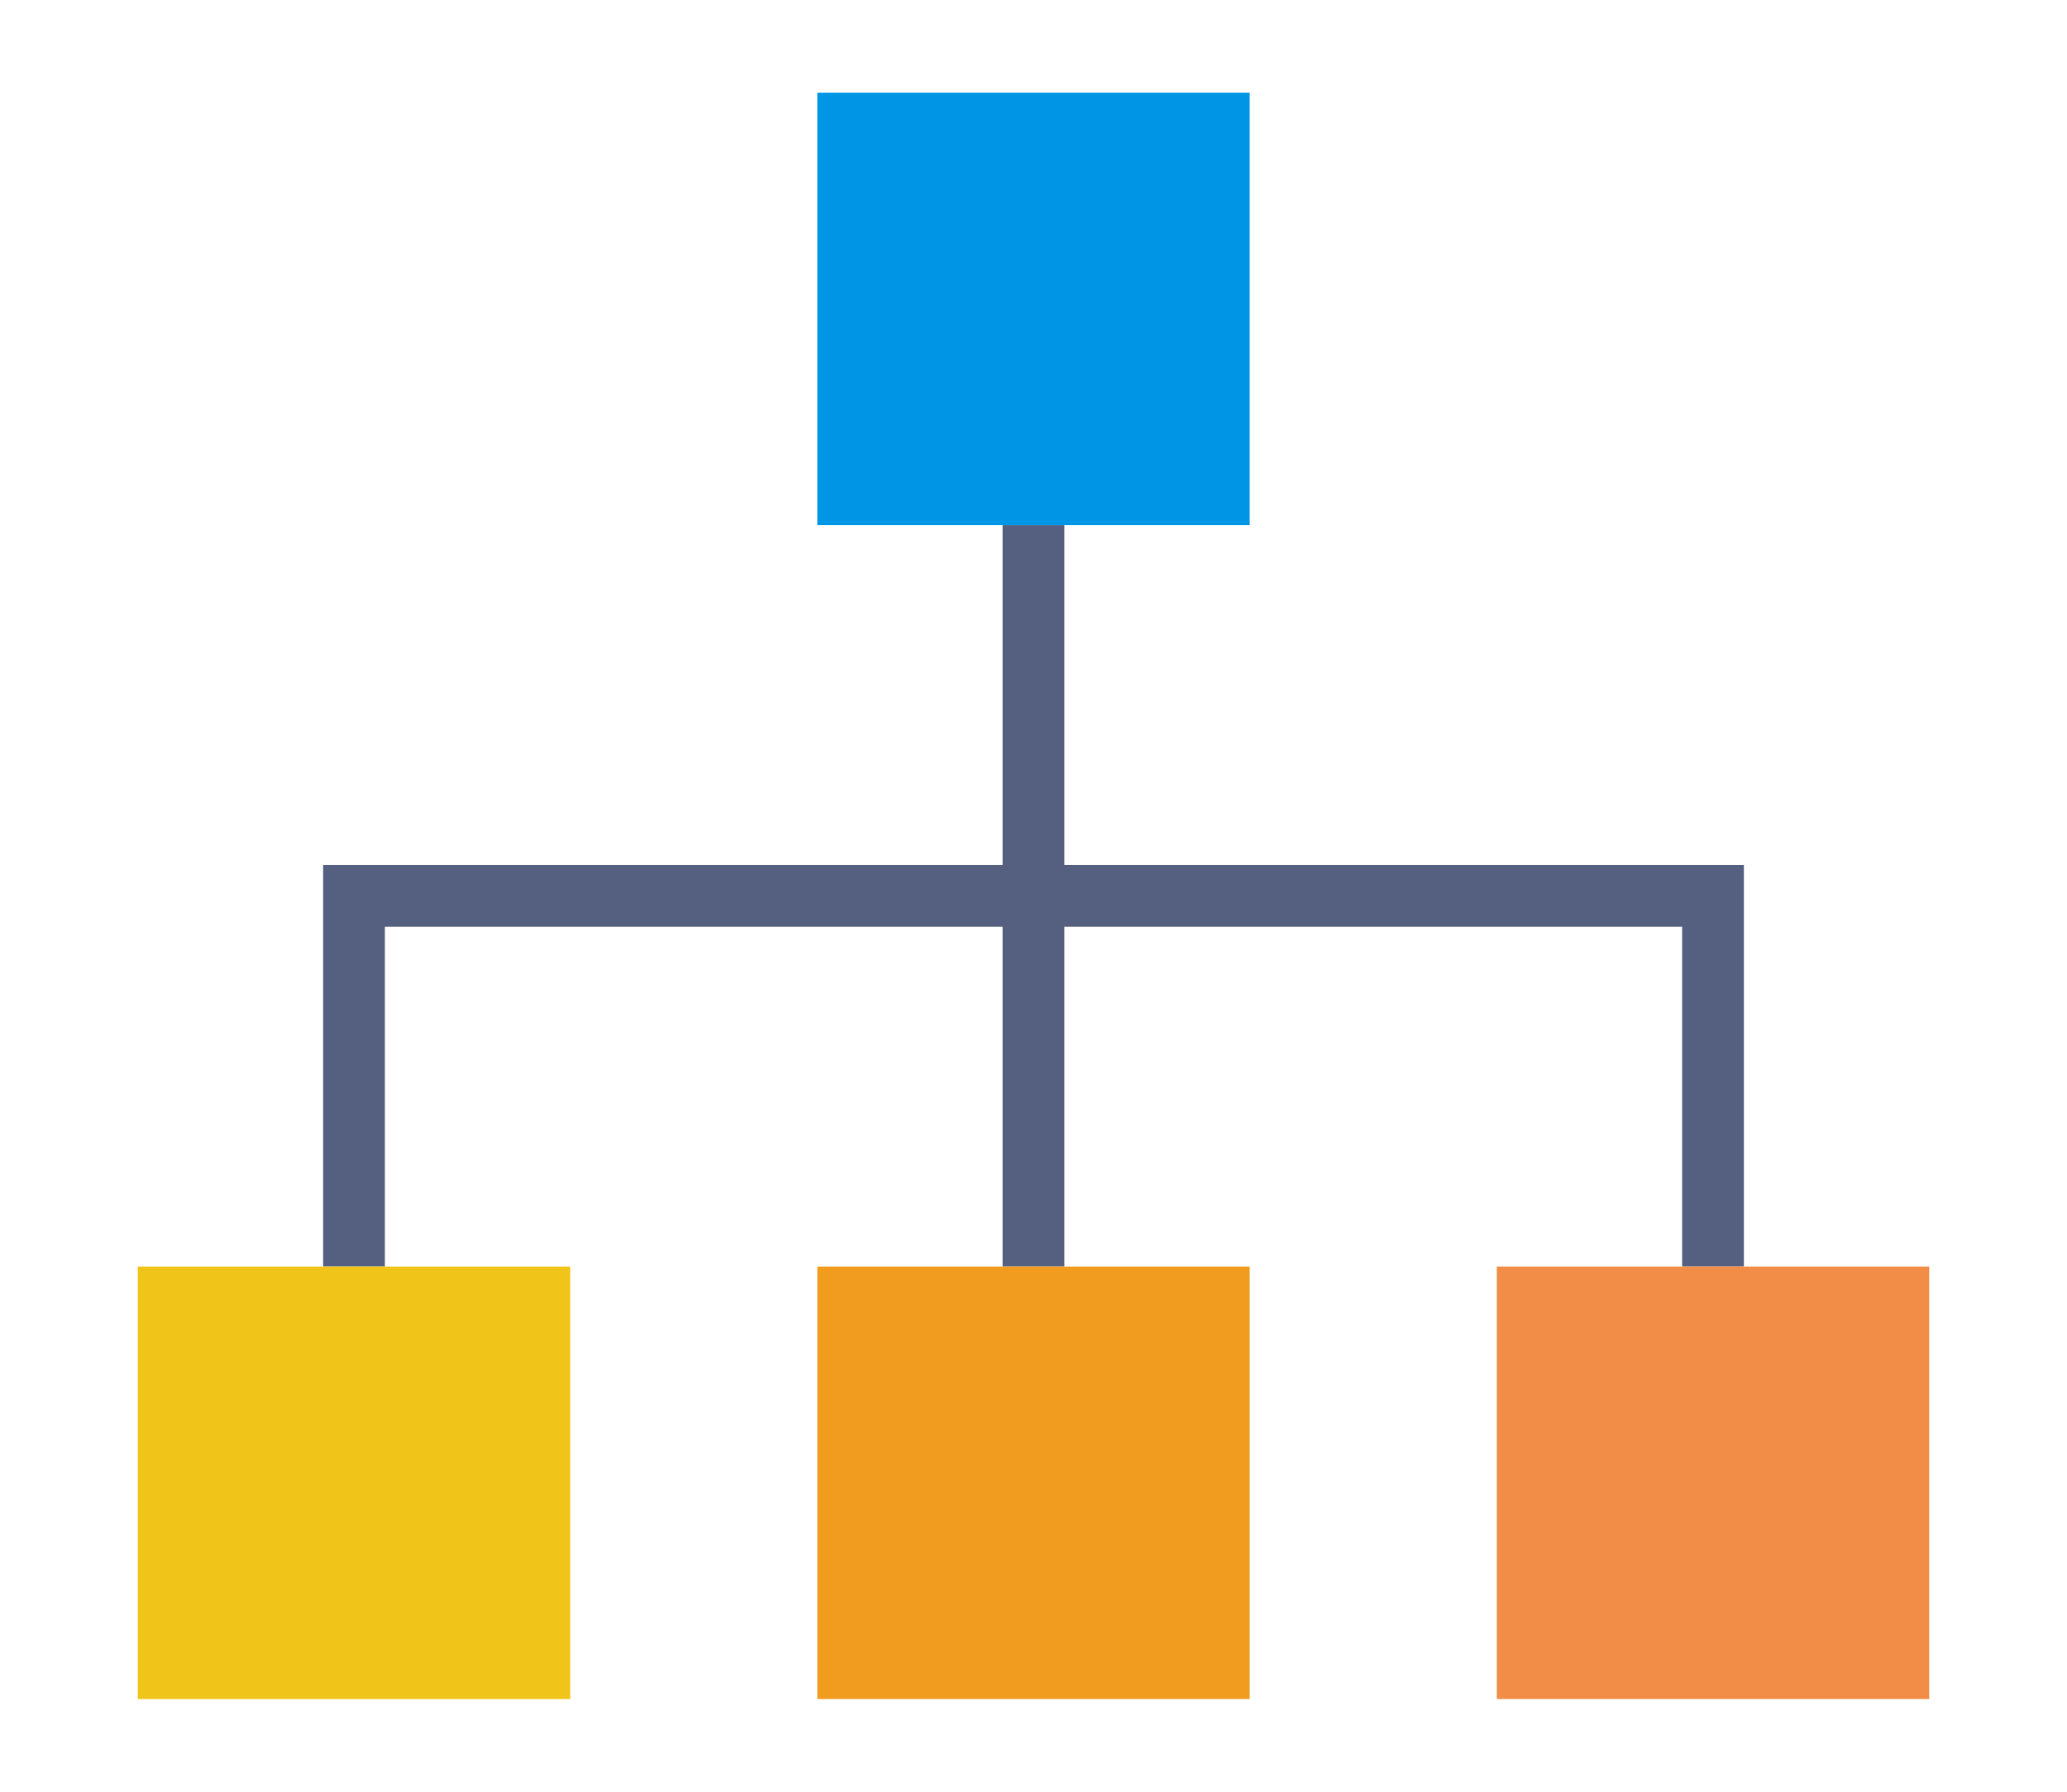 <?xml version="1.0" encoding="iso-8859-1"?>
<svg width="150px" height="130px" version="1.1" id="Capa_1" xmlns="http://www.w3.org/2000/svg" xmlns:xlink="http://www.w3.org/1999/xlink" x="0px" y="0px"
	 viewBox="0 0 58 58" style="enable-background:new 0 0 58 58;" xml:space="preserve">
<g>
	<rect x="28" y="17" style="fill:#556080;" width="2" height="24"/>
	<polygon style="fill:#556080;" points="52,41 50,41 50,30 8,30 8,41 6,41 6,28 52,28 	"/>
	<rect y="41" style="fill:#F0C419;" width="14" height="14"/>
	<rect x="44" y="41" style="fill:#F18D46;" width="14" height="14"/>
	<rect x="22" y="41" style="fill:#F29C1F;" width="14" height="14"/>
	<rect x="22" y="3" style="fill:#0096E6;" width="14" height="14"/>
</g>
</svg>